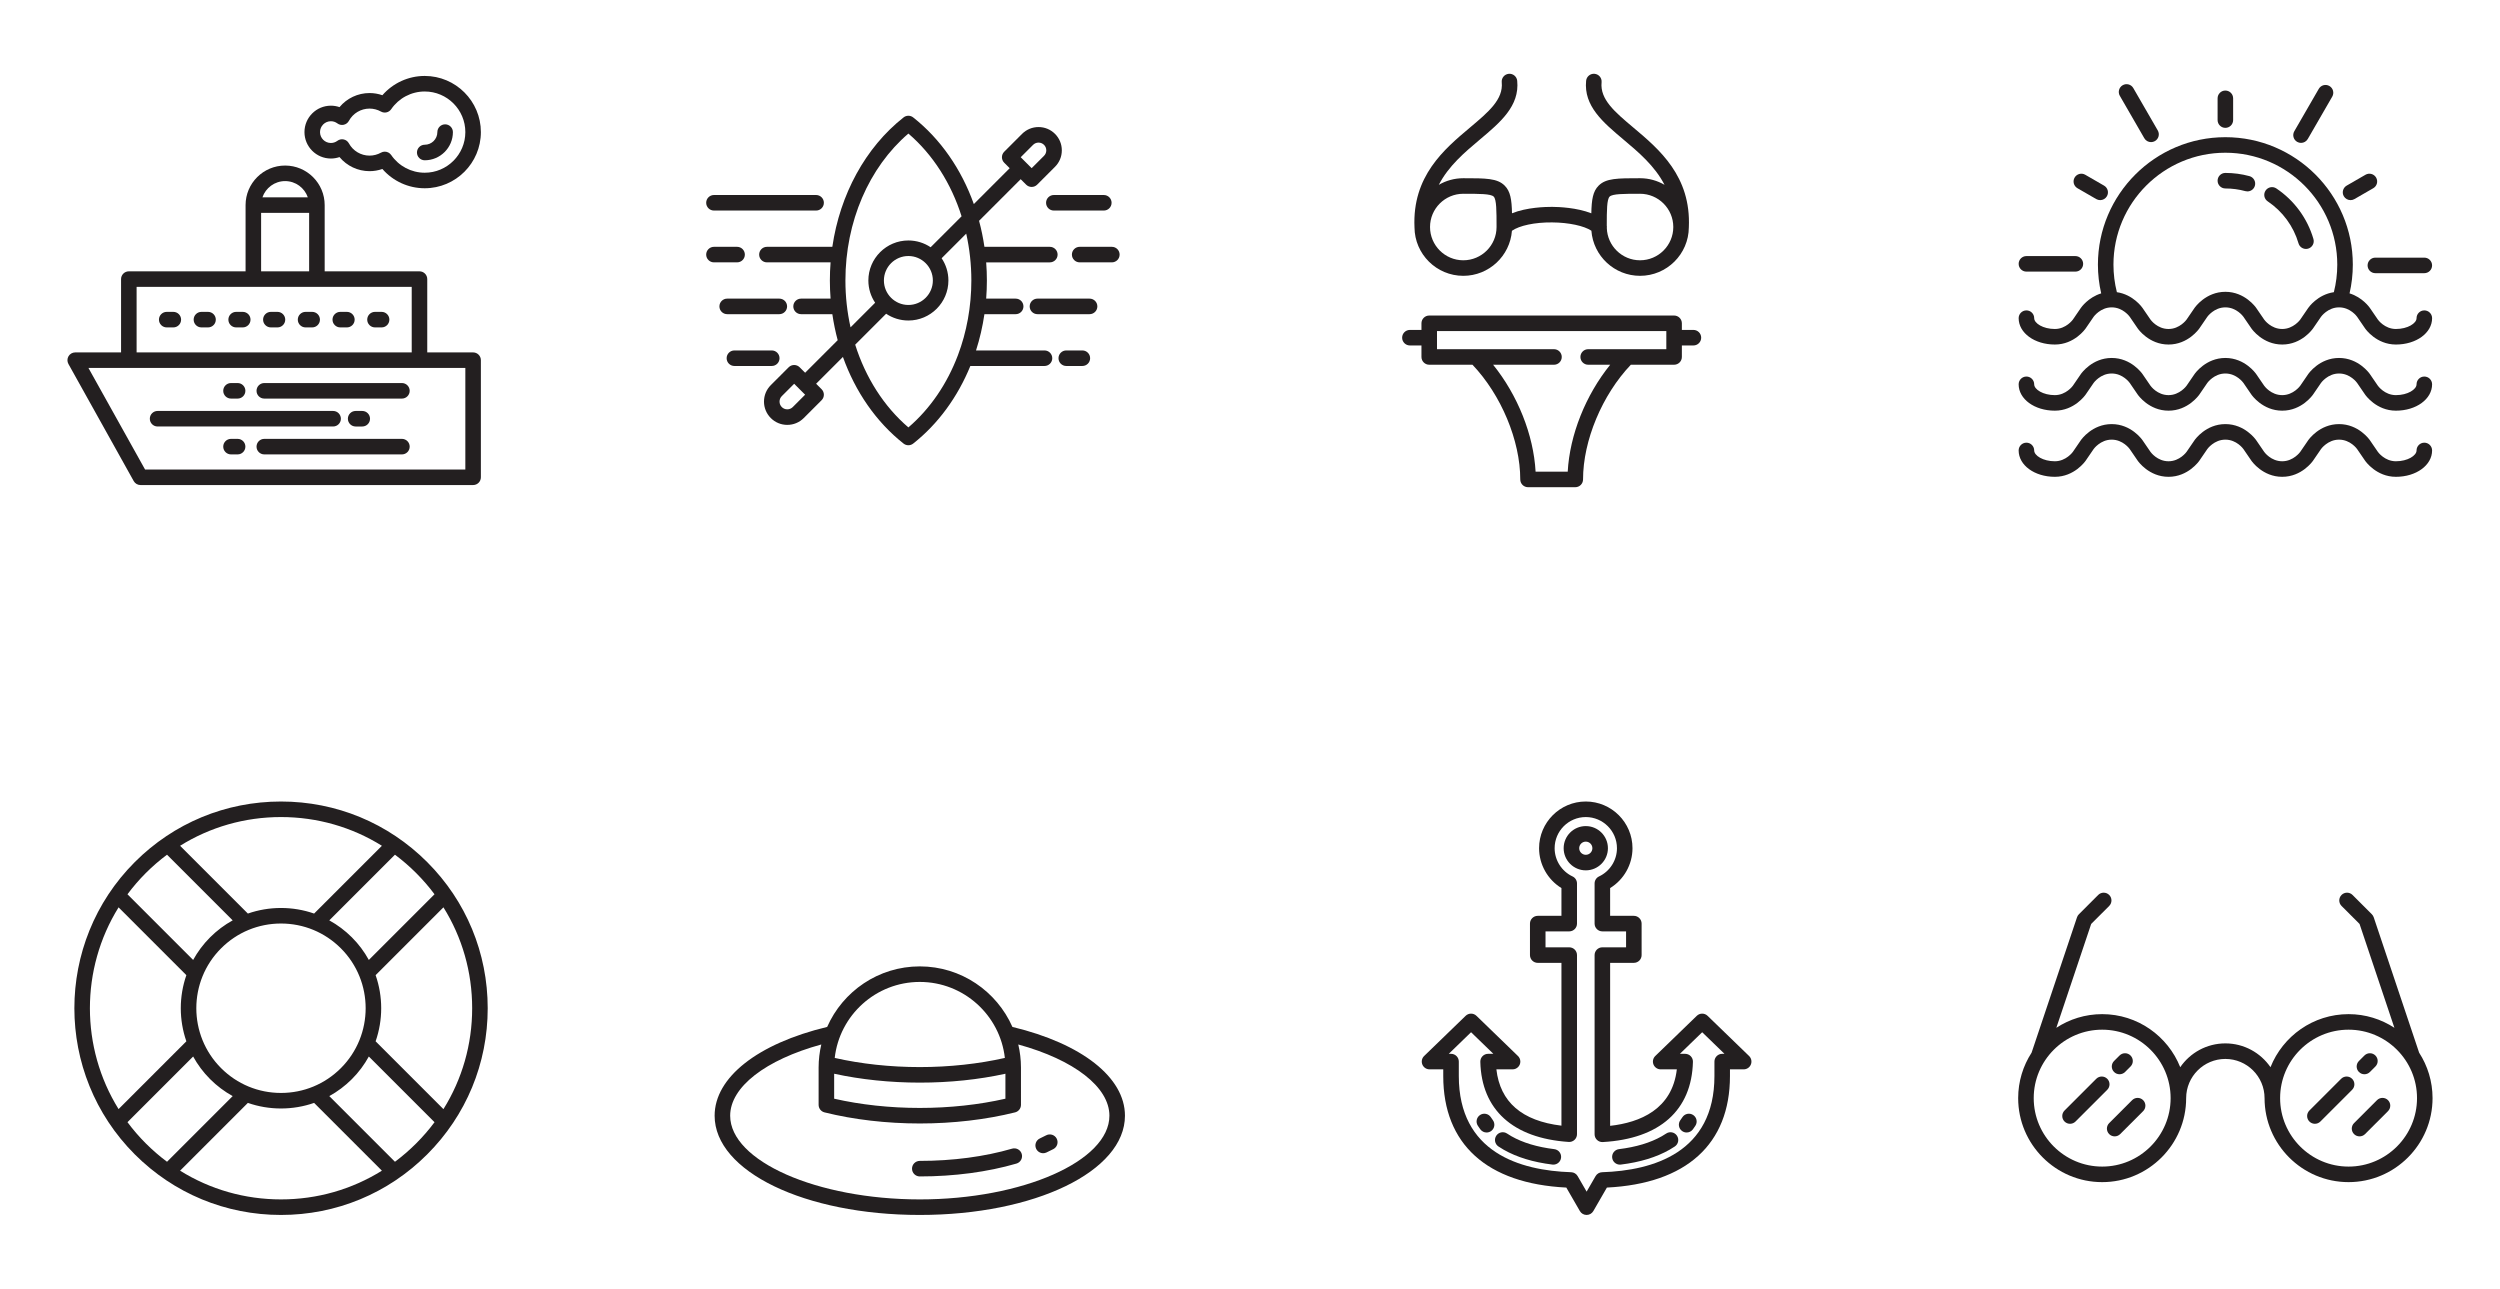<?xml version="1.0" encoding="utf-8"?>
<!-- Generator: Adobe Illustrator 16.0.0, SVG Export Plug-In . SVG Version: 6.00 Build 0)  -->
<!DOCTYPE svg PUBLIC "-//W3C//DTD SVG 1.1//EN" "http://www.w3.org/Graphics/SVG/1.1/DTD/svg11.dtd">
<svg version="1.1" id="Layer_1" xmlns="http://www.w3.org/2000/svg" xmlns:xlink="http://www.w3.org/1999/xlink" x="0px" y="0px"
	 width="857px" height="441.775px" viewBox="0 0 857 441.775" enable-background="new 0 0 857 441.775" xml:space="preserve">
<g>
	<g>
		<path fill="#231F20" d="M358.591,69.513c0,1.471,1.192,2.664,2.664,2.664h17.133c1.472,0,2.664-1.193,2.664-2.664
			s-1.192-2.664-2.664-2.664h-17.133C359.783,66.849,358.591,68.042,358.591,69.513z"/>
		<path fill="#231F20" d="M367.45,87.273c0,1.471,1.193,2.664,2.664,2.664h11.031c1.472,0,2.664-1.193,2.664-2.664
			s-1.192-2.664-2.664-2.664h-11.031C368.644,84.609,367.45,85.802,367.45,87.273z"/>
		<path fill="#231F20" d="M376.173,105.034c0-1.471-1.192-2.665-2.664-2.665h-17.873c-1.471,0-2.664,1.193-2.664,2.665
			c0,1.472,1.193,2.664,2.664,2.664h17.873C374.98,107.698,376.173,106.505,376.173,105.034z"/>
		<path fill="#231F20" d="M365.517,125.458h5.516c1.472,0,2.664-1.193,2.664-2.664s-1.192-2.664-2.664-2.664h-5.516
			c-1.471,0-2.664,1.193-2.664,2.664S364.046,125.458,365.517,125.458z"/>
		<path fill="#231F20" d="M244.745,72.177h35.016c1.471,0,2.664-1.193,2.664-2.664s-1.193-2.664-2.664-2.664h-35.016
			c-1.471,0-2.664,1.193-2.664,2.664S243.274,72.177,244.745,72.177z"/>
		<path fill="#231F20" d="M260.239,87.273c0,1.471,1.192,2.664,2.664,2.664h21.82c-0.16,2.055-0.242,4.128-0.242,6.216
			s0.082,4.162,0.242,6.216H274.61c-1.472,0-2.664,1.193-2.664,2.665c0,1.472,1.192,2.664,2.664,2.664h10.715
			c0.445,3.033,1.055,6.014,1.838,8.919l-11.164,11.162l-1.877-1.877c-1.039-1.041-2.728-1.041-3.767,0l-6.122,6.12
			c-1.508,1.508-2.338,3.513-2.338,5.646c0,2.132,0.83,4.137,2.338,5.645s3.513,2.338,5.646,2.338s4.138-0.83,5.646-2.338
			l6.12-6.121c1.04-1.041,1.04-2.727-0.001-3.767l-1.877-1.877l9.189-9.188c4.256,11.921,11.398,22.294,20.788,29.7
			c0.483,0.382,1.067,0.572,1.649,0.572c0.584,0,1.166-0.19,1.65-0.572c8.564-6.756,15.256-15.985,19.596-26.601h25.418
			c1.472,0,2.664-1.193,2.664-2.664s-1.192-2.664-2.664-2.664h-23.473c1.287-4.001,2.252-8.163,2.877-12.432h10.715
			c1.472,0,2.664-1.192,2.664-2.664c0-1.471-1.192-2.665-2.664-2.665h-10.113c0.16-2.054,0.242-4.127,0.242-6.216
			s-0.082-4.162-0.242-6.216h21.821c1.472,0,2.664-1.193,2.664-2.664s-1.192-2.664-2.664-2.664h-22.423
			c-0.443-3.034-1.055-6.014-1.837-8.92l14.267-14.266l1.877,1.878c0.5,0.5,1.178,0.78,1.884,0.78c0.707,0,1.385-0.281,1.884-0.78
			l6.121-6.121c1.508-1.507,2.338-3.512,2.338-5.645c0-2.133-0.83-4.138-2.338-5.646c-1.508-1.507-3.512-2.338-5.645-2.338
			s-4.137,0.831-5.645,2.338l-6.121,6.122c-1.041,1.04-1.041,2.727,0,3.768l1.877,1.877l-12.292,12.292
			c-4.256-11.92-11.398-22.293-20.788-29.7c-0.967-0.763-2.332-0.764-3.3,0c-13.073,10.312-21.786,26.378-24.419,44.361h-22.422
			C261.432,84.609,260.239,85.802,260.239,87.273z M271.757,139.545c-0.502,0.501-1.169,0.777-1.878,0.777
			c-0.71,0-1.376-0.276-1.878-0.777c-0.501-0.501-0.777-1.168-0.777-1.877c0-0.709,0.276-1.376,0.777-1.877l4.238-4.237l3.754,3.754
			L271.757,139.545z M354.136,49.658c0.502-0.501,1.168-0.777,1.877-0.777s1.376,0.276,1.877,0.777
			c0.502,0.501,0.777,1.168,0.777,1.877s-0.275,1.375-0.777,1.877l-4.237,4.237l-3.754-3.755L354.136,49.658z M332.979,96.153
			c0,8.984-1.608,17.674-4.589,25.578c-0.013,0.028-0.021,0.056-0.033,0.083c-3.693,9.752-9.486,18.302-16.963,24.705
			c-8.398-7.192-14.673-17.091-18.234-28.364l10.605-10.605c2.184,1.466,4.809,2.323,7.629,2.323c7.564,0,13.72-6.154,13.72-13.719
			c0-2.821-0.857-5.447-2.323-7.629l8.432-8.432C332.373,85.261,332.979,90.652,332.979,96.153z M303.003,96.153
			c0-4.627,3.764-8.391,8.391-8.391s8.391,3.764,8.391,8.391s-3.764,8.391-8.391,8.391S303.003,100.78,303.003,96.153z
			 M311.394,45.787c8.398,7.192,14.674,17.091,18.234,28.364l-10.605,10.605c-2.184-1.466-4.807-2.323-7.629-2.323
			c-7.564,0-13.719,6.154-13.719,13.719c0,2.821,0.857,5.446,2.322,7.629l-8.432,8.431c-1.15-5.168-1.756-10.559-1.756-16.06
			C289.81,76.044,297.841,57.393,311.394,45.787z"/>
		<path fill="#231F20" d="M244.745,89.937h7.928c1.471,0,2.664-1.193,2.664-2.664s-1.193-2.664-2.664-2.664h-7.928
			c-1.471,0-2.664,1.193-2.664,2.664S243.274,89.937,244.745,89.937z"/>
		<path fill="#231F20" d="M269.814,105.034c0-1.471-1.192-2.665-2.663-2.665h-17.873c-1.471,0-2.664,1.193-2.664,2.665
			c0,1.472,1.193,2.664,2.664,2.664h17.873C268.622,107.698,269.814,106.505,269.814,105.034z"/>
		<path fill="#231F20" d="M251.755,125.458h12.805c1.472,0,2.664-1.193,2.664-2.664s-1.192-2.664-2.664-2.664h-12.805
			c-1.471,0-2.664,1.193-2.664,2.664S250.284,125.458,251.755,125.458z"/>
	</g>
	<g>
		<path fill="#231F20" d="M780.335,64.598c-1.223-0.82-2.876-0.496-3.696,0.728c-0.82,1.222-0.495,2.876,0.728,3.696
			c5.102,3.424,8.852,8.535,10.561,14.395c0.339,1.164,1.401,1.919,2.557,1.919c0.246,0,0.498-0.034,0.747-0.106
			c1.411-0.413,2.223-1.892,1.811-3.303C790.982,74.869,786.471,68.716,780.335,64.598z"/>
		<path fill="#231F20" d="M771.114,60.38c-2.679-0.729-5.457-1.1-8.259-1.1c-1.471,0-2.663,1.193-2.663,2.663
			c0,1.471,1.192,2.664,2.663,2.664c2.328,0,4.636,0.309,6.857,0.914c0.235,0.063,0.471,0.094,0.702,0.094
			c1.172,0,2.247-0.779,2.569-1.965C773.371,62.23,772.534,60.768,771.114,60.38z"/>
		<path fill="#231F20" d="M694.657,87.785c-1.472,0-2.664,1.193-2.664,2.664c0,1.472,1.192,2.664,2.664,2.664h16.783
			c1.472,0,2.664-1.193,2.664-2.664s-1.192-2.664-2.664-2.664H694.657z"/>
		<path fill="#231F20" d="M811.609,90.982c0,1.471,1.192,2.663,2.664,2.663h16.783c1.472,0,2.664-1.192,2.664-2.663
			c0-1.473-1.192-2.665-2.664-2.665h-16.783C812.802,88.317,811.609,89.51,811.609,90.982z"/>
		<path fill="#231F20" d="M794.88,30.453l-8.392,14.536c-0.735,1.274-0.3,2.903,0.976,3.639c0.419,0.243,0.877,0.358,1.329,0.358
			c0.921,0,1.816-0.479,2.31-1.333l8.393-14.536c0.734-1.273,0.298-2.904-0.977-3.639C797.244,28.742,795.615,29.18,794.88,30.453z"
			/>
		<path fill="#231F20" d="M727.655,29.213c-1.274,0.736-1.711,2.365-0.976,3.639l8.393,14.535c0.493,0.855,1.389,1.332,2.311,1.332
			c0.451,0,0.909-0.114,1.329-0.357c1.274-0.735,1.711-2.365,0.975-3.639l-8.393-14.535
			C730.56,28.914,728.929,28.477,727.655,29.213z"/>
		<path fill="#231F20" d="M814.536,60.878c-0.735-1.274-2.364-1.711-3.639-0.976l-6.46,3.729c-1.274,0.736-1.711,2.365-0.976,3.64
			c0.493,0.854,1.39,1.332,2.311,1.332c0.451,0,0.909-0.114,1.329-0.357l6.459-3.729C814.835,63.781,815.271,62.152,814.536,60.878z
			"/>
		<path fill="#231F20" d="M760.192,33.704l-0.001,7.458c0,1.472,1.192,2.665,2.664,2.665s2.664-1.192,2.664-2.663l0.001-7.459
			c0-1.471-1.192-2.664-2.665-2.664C761.386,31.041,760.192,32.233,760.192,33.704z"/>
		<path fill="#231F20" d="M719.94,68.604c0.921,0,1.815-0.477,2.31-1.331c0.735-1.274,0.299-2.903-0.976-3.64l-6.458-3.73
			c-1.273-0.735-2.903-0.299-3.64,0.976s-0.299,2.903,0.975,3.64l6.46,3.729C719.03,68.489,719.488,68.604,719.94,68.604z"/>
		<path fill="#231F20" d="M831.057,106.404c-1.472,0-2.664,1.193-2.664,2.666c0,1.748-3.027,3.707-7.078,3.707
			c-3.854,0-6.1-3.105-6.181-3.221l-2.729-3.984c-0.125-0.182-2.55-3.648-6.979-5.002c0.742-3.219,1.121-6.521,1.121-9.854
			c0-24.091-19.599-43.69-43.691-43.69c-24.09,0-43.689,19.6-43.689,43.69c0,3.331,0.382,6.636,1.124,9.854
			c-4.431,1.354-6.856,4.82-6.982,5.002l-2.728,3.984c-0.021,0.031-2.313,3.221-6.18,3.221c-4.052,0-7.08-1.959-7.08-3.707
			c0-1.473-1.192-2.666-2.663-2.666c-1.472,0-2.664,1.193-2.664,2.666c0,5.066,5.45,9.034,12.407,9.034
			c6.708,0,10.422-5.313,10.577-5.539l2.727-3.982c0.022-0.032,2.313-3.221,6.182-3.221c3.853,0,6.099,3.105,6.181,3.221
			l2.727,3.982c0.155,0.227,3.869,5.539,10.578,5.539c6.708,0,10.423-5.313,10.578-5.539l2.727-3.982
			c0.022-0.032,2.313-3.221,6.181-3.221c3.854,0,6.1,3.105,6.181,3.221l2.728,3.982c0.155,0.227,3.869,5.539,10.578,5.539
			c6.708,0,10.422-5.313,10.577-5.539l2.728-3.982c0.021-0.032,2.313-3.221,6.18-3.221c3.854,0,6.101,3.105,6.182,3.221l2.728,3.982
			c0.154,0.227,3.869,5.539,10.578,5.539c6.956,0,12.406-3.968,12.406-9.034C833.721,107.598,832.528,106.404,831.057,106.404z
			 M800.045,100.162c-5.582,0.812-8.653,5.205-8.794,5.41l-2.728,3.984c-0.021,0.031-2.313,3.221-6.181,3.221
			c-3.854,0-6.099-3.105-6.18-3.221l-2.729-3.984c-0.154-0.227-3.868-5.539-10.577-5.539c-6.708,0-10.422,5.313-10.576,5.537
			l-2.729,3.986c-0.021,0.031-2.313,3.221-6.181,3.221c-3.854,0-6.1-3.105-6.18-3.221l-2.729-3.984
			c-0.141-0.205-3.214-4.601-8.796-5.411c-0.777-3.073-1.173-6.245-1.173-9.445c0-21.153,17.21-38.362,38.361-38.362
			c21.154,0,38.363,17.209,38.363,38.362C801.219,93.918,800.822,97.088,800.045,100.162z"/>
		<path fill="#231F20" d="M831.057,129.079c-1.472,0-2.664,1.191-2.664,2.663c0,1.75-3.027,3.708-7.078,3.708
			c-3.854,0-6.1-3.106-6.181-3.221l-2.729-3.984c-0.154-0.225-3.869-5.538-10.578-5.538c-6.708,0-10.421,5.313-10.576,5.538
			l-2.728,3.984c-0.021,0.032-2.313,3.221-6.181,3.221c-3.854,0-6.099-3.106-6.18-3.221l-2.729-3.984
			c-0.154-0.225-3.868-5.538-10.577-5.538c-6.708,0-10.422,5.313-10.576,5.538l-2.729,3.984c-0.021,0.032-2.313,3.221-6.181,3.221
			c-3.854,0-6.1-3.106-6.18-3.221l-2.729-3.984c-0.155-0.225-3.869-5.538-10.577-5.538s-10.423,5.313-10.578,5.538l-2.728,3.984
			c-0.021,0.032-2.313,3.221-6.18,3.221c-4.052,0-7.08-1.958-7.08-3.708c0-1.472-1.192-2.663-2.663-2.663
			c-1.472,0-2.664,1.191-2.664,2.663c0,5.066,5.45,9.036,12.407,9.036c6.708,0,10.422-5.313,10.577-5.54l2.727-3.983
			c0.022-0.032,2.313-3.221,6.182-3.221c3.853,0,6.099,3.105,6.181,3.221l2.727,3.984c0.155,0.227,3.869,5.539,10.578,5.539
			c6.708,0,10.423-5.313,10.578-5.54l2.727-3.983c0.022-0.032,2.313-3.221,6.181-3.221c3.854,0,6.1,3.105,6.181,3.221l2.728,3.984
			c0.155,0.227,3.869,5.539,10.578,5.539c6.708,0,10.422-5.313,10.577-5.54l2.728-3.983c0.021-0.032,2.313-3.221,6.18-3.221
			c3.854,0,6.101,3.105,6.182,3.221l2.728,3.984c0.154,0.227,3.869,5.539,10.578,5.539c6.956,0,12.406-3.97,12.406-9.036
			C833.721,130.271,832.528,129.079,831.057,129.079z"/>
		<path fill="#231F20" d="M831.057,151.751c-1.472,0-2.664,1.193-2.664,2.663c0,1.751-3.027,3.708-7.078,3.708
			c-3.854,0-6.1-3.104-6.181-3.221l-2.729-3.982c-0.154-0.227-3.869-5.539-10.578-5.539c-6.708,0-10.421,5.313-10.576,5.539
			l-2.728,3.982c-0.021,0.032-2.313,3.221-6.181,3.221c-3.854,0-6.099-3.104-6.18-3.219l-2.729-3.984
			c-0.154-0.227-3.868-5.539-10.577-5.539c-6.708,0-10.422,5.313-10.576,5.537l-2.729,3.984c-0.021,0.032-2.313,3.221-6.181,3.221
			c-3.854,0-6.1-3.104-6.18-3.219l-2.729-3.984c-0.155-0.227-3.869-5.539-10.577-5.539s-10.423,5.313-10.578,5.539l-2.728,3.984
			c-0.021,0.032-2.313,3.219-6.18,3.219c-4.052,0-7.08-1.957-7.08-3.708c0-1.47-1.192-2.663-2.663-2.663
			c-1.472,0-2.664,1.193-2.664,2.663c0,5.068,5.45,9.037,12.407,9.037c6.708,0,10.422-5.313,10.577-5.539l2.727-3.982
			c0.022-0.033,2.313-3.221,6.182-3.221c3.853,0,6.099,3.104,6.181,3.221l2.727,3.982c0.155,0.227,3.869,5.539,10.578,5.539
			c6.708,0,10.423-5.313,10.578-5.539l2.727-3.984c0.022-0.032,2.313-3.219,6.181-3.219c3.854,0,6.1,3.104,6.181,3.221l2.728,3.982
			c0.155,0.227,3.869,5.539,10.578,5.539c6.708,0,10.422-5.313,10.577-5.539l2.728-3.984c0.021-0.032,2.313-3.219,6.18-3.219
			c3.854,0,6.101,3.105,6.182,3.221l2.728,3.982c0.154,0.227,3.869,5.539,10.578,5.539c6.956,0,12.406-3.969,12.406-9.037
			C833.721,152.944,832.528,151.751,831.057,151.751z"/>
	</g>
	<g>
		<path fill="#231F20" d="M813.709,314.444c-0.13-0.39-0.35-0.744-0.641-1.035l-6.62-6.619c-1.04-1.04-2.727-1.04-3.767,0
			c-1.041,1.041-1.041,2.727,0,3.768l6.176,6.175l11.944,35.599c-4.522-2.957-9.919-4.684-15.713-4.684
			c-12.133,0-22.528,7.546-26.761,18.188c-3.387-4.924-9.057-8.161-15.471-8.161c-6.415,0-12.086,3.237-15.472,8.161
			c-4.233-10.642-14.629-18.188-26.761-18.188c-5.795,0-11.191,1.727-15.713,4.684l11.944-35.599l6.176-6.175
			c1.04-1.041,1.04-2.727-0.001-3.768c-1.039-1.04-2.727-1.04-3.768,0l-6.617,6.619c-0.291,0.291-0.512,0.646-0.643,1.035
			l-15.574,46.414c-2.904,4.495-4.599,9.844-4.599,15.583c0,15.877,12.917,28.793,28.794,28.793s28.793-12.916,28.793-28.793
			c0-7.41,6.029-13.438,13.439-13.438s13.438,6.028,13.438,13.438c0,15.877,12.917,28.793,28.794,28.793
			s28.794-12.916,28.794-28.793c0-5.739-1.694-11.086-4.6-15.581L813.709,314.444z M720.625,399.906
			c-12.939,0-23.466-10.527-23.466-23.465c0-12.94,10.526-23.466,23.466-23.466s23.465,10.525,23.465,23.466
			C744.09,389.379,733.564,399.906,720.625,399.906z M805.089,399.906c-12.938,0-23.466-10.527-23.466-23.465
			c0-12.94,10.527-23.466,23.466-23.466s23.466,10.525,23.466,23.466C828.555,389.379,818.027,399.906,805.089,399.906z"/>
		<path fill="#231F20" d="M806.306,369.813c-1.04-1.04-2.728-1.04-3.767,0l-10.877,10.875c-1.04,1.041-1.04,2.729,0,3.768
			c0.521,0.521,1.203,0.781,1.885,0.781s1.363-0.26,1.883-0.781l10.876-10.875C807.347,372.539,807.347,370.852,806.306,369.813z"/>
		<path fill="#231F20" d="M810.526,368.256c0.683,0,1.364-0.26,1.884-0.781l1.879-1.878c1.041-1.041,1.041-2.729,0-3.768
			c-1.04-1.04-2.727-1.04-3.768,0l-1.879,1.878c-1.041,1.041-1.041,2.729,0,3.768C809.162,367.996,809.844,368.256,810.526,368.256z
			"/>
		<path fill="#231F20" d="M814.837,377.135l-7.868,7.866c-1.041,1.041-1.041,2.729,0,3.77c0.52,0.519,1.201,0.779,1.885,0.779
			c0.682,0,1.363-0.261,1.883-0.779l7.868-7.867c1.04-1.04,1.04-2.728,0-3.769C817.564,376.096,815.877,376.096,814.837,377.135z"/>
		<path fill="#231F20" d="M722.365,369.813c-1.041-1.04-2.727-1.04-3.768,0l-10.875,10.875c-1.041,1.041-1.041,2.729,0,3.768
			c0.52,0.521,1.201,0.781,1.883,0.781s1.363-0.26,1.884-0.781l10.876-10.875C723.406,372.539,723.406,370.852,722.365,369.813z"/>
		<path fill="#231F20" d="M726.586,368.256c0.682,0,1.363-0.26,1.884-0.781l1.879-1.878c1.04-1.041,1.04-2.729,0-3.768
			c-1.04-1.04-2.728-1.04-3.768,0l-1.88,1.878c-1.04,1.041-1.04,2.729,0,3.768C725.222,367.996,725.903,368.256,726.586,368.256z"/>
		<path fill="#231F20" d="M730.896,377.135l-7.868,7.866c-1.04,1.041-1.04,2.729,0,3.77c0.521,0.519,1.202,0.779,1.884,0.779
			s1.363-0.261,1.884-0.779l7.868-7.867c1.04-1.04,1.04-2.728,0-3.769C733.623,376.096,731.938,376.096,730.896,377.135z"/>
	</g>
	<g>
		<path fill="#231F20" d="M503.862,43.765c-8.809,7.408-19.772,16.63-18.975,34.181c0,0.001,0,0.001,0,0.003
			c0.068,9.168,7.544,16.604,16.727,16.604c8.791,0,16.014-6.814,16.676-15.438c2.53-1.781,7.828-2.93,13.757-2.872
			c5.712,0.035,10.991,1.179,13.479,2.847c0.649,8.636,7.879,15.463,16.678,15.463c9.184,0,16.659-7.437,16.728-16.604
			c0-0.002,0-0.002,0-0.003c0.798-17.551-10.166-26.772-18.976-34.181c-6.433-5.411-11.514-9.686-10.934-15.55
			c0.145-1.465-0.925-2.768-2.39-2.913c-1.457-0.145-2.768,0.924-2.912,2.389c-0.856,8.659,5.779,14.241,12.806,20.15
			c5.155,4.337,10.734,9.033,14.076,15.522c-2.472-1.441-5.339-2.27-8.398-2.27c-7.759,0-11.653,0-14.192,2.539
			c-1.963,1.963-2.406,4.745-2.507,9.492c-4.948-1.961-11.166-2.196-13.423-2.211c-2.292-0.011-8.692,0.152-13.768,2.201
			c-0.101-4.739-0.545-7.521-2.508-9.482c-2.537-2.539-6.432-2.539-14.191-2.539c-3.059,0-5.927,0.828-8.396,2.27
			c3.342-6.489,8.92-11.186,14.074-15.522c7.026-5.909,13.663-11.491,12.806-20.15c-0.145-1.464-1.444-2.533-2.913-2.389
			c-1.465,0.146-2.534,1.448-2.389,2.913C515.376,34.08,510.295,38.354,503.862,43.765z M551.778,67.401
			c0.979-0.978,4.94-0.978,10.425-0.978c6.286,0,11.402,5.113,11.402,11.401c0,6.287-5.116,11.402-11.402,11.402
			c-6.175,0-11.207-4.938-11.386-11.068c0.035-0.281,0.037-0.565-0.018-0.844C550.802,72.099,550.832,68.348,551.778,67.401z
			 M501.614,66.423c5.484,0,9.447,0,10.424,0.978c0.979,0.978,0.979,4.938,0.979,10.422v0.002c0,6.287-5.115,11.402-11.402,11.402
			c-6.286,0-11.401-5.115-11.401-11.402C490.213,71.537,495.328,66.423,501.614,66.423z"/>
		<path fill="#231F20" d="M580.502,113.096h-3.958v-2.269c0-1.47-1.192-2.663-2.663-2.663h-83.942c-1.472,0-2.664,1.193-2.664,2.663
			v2.269h-3.957c-1.473,0-2.665,1.193-2.665,2.665c0,1.471,1.192,2.664,2.665,2.664h3.957v3.942c0,1.473,1.192,2.664,2.664,2.664
			h10.881h3.941c9.834,10.33,16.385,25.986,16.385,39.322c0,1.47,1.192,2.663,2.664,2.663h16.196c1.472,0,2.664-1.193,2.664-2.663
			c0-13.336,6.552-28.992,16.386-39.322h5.088h9.737c1.471,0,2.663-1.191,2.663-2.664v-3.942h3.958c1.472,0,2.664-1.193,2.664-2.664
			C583.166,114.29,581.974,113.096,580.502,113.096z M571.216,119.703h-7.072h-6.213H544.43c-1.471,0-2.664,1.193-2.664,2.665
			c0,1.473,1.193,2.664,2.664,2.664h7.549c-8.419,10.415-13.878,24.049-14.563,36.656H526.4
			c-0.687-12.607-6.146-26.241-14.562-36.656h20.869c1.471,0,2.664-1.191,2.664-2.664c0-1.472-1.193-2.665-2.664-2.665h-26.823
			h-5.065h-8.217v-6.209h78.613V119.703z"/>
	</g>
	<g>
		<path fill="#231F20" d="M162.182,120.807h-15.719V95.676c0-1.472-1.192-2.664-2.663-2.664h-32.501V70.31
			c0-7.477-6.082-13.559-13.559-13.559S84.183,62.833,84.183,70.31v22.702H44.164c-1.472,0-2.664,1.192-2.664,2.664v25.131H25.782
			c-0.945,0-1.818,0.5-2.298,1.315c-0.478,0.814-0.489,1.82-0.029,2.646l22.378,40.139c0.471,0.845,1.36,1.367,2.327,1.367h114.021
			c1.472,0,2.664-1.193,2.664-2.663V123.47C164.846,122,163.653,120.807,162.182,120.807z M97.74,62.079
			c3.604,0,6.668,2.333,7.779,5.566H89.962C91.072,64.412,94.136,62.079,97.74,62.079z M89.51,72.973h16.461v20.039H89.51V72.973z
			 M46.828,98.339h94.308v22.468H46.828V98.339z M159.518,160.944H49.725l-19.408-34.809h13.848H143.8h15.718V160.944z"/>
		<path fill="#231F20" d="M145.595,26.034c-5.6,0-10.879,2.435-14.514,6.608c-1.412-0.493-2.902-0.746-4.401-0.746
			c-4.023,0-7.778,1.801-10.295,4.825c-0.942-0.325-1.937-0.494-2.956-0.494c-4.994,0-9.057,4.063-9.057,9.059
			c0,4.994,4.063,9.058,9.057,9.058c1.02,0,2.014-0.169,2.956-0.495c2.517,3.026,6.271,4.827,10.295,4.827
			c1.499,0,2.989-0.256,4.401-0.748c3.636,4.174,8.915,6.608,14.514,6.608c10.615,0,19.251-8.636,19.251-19.25
			S156.21,26.034,145.595,26.034z M145.595,59.209c-4.593,0-8.89-2.268-11.493-6.067c-0.513-0.747-1.346-1.157-2.198-1.157
			c-0.442,0-0.89,0.109-1.3,0.34c-1.198,0.668-2.554,1.022-3.924,1.022c-2.957,0-5.673-1.615-7.088-4.218
			c-0.37-0.678-1.017-1.165-1.772-1.328c-0.755-0.166-1.545,0.005-2.164,0.469c-0.653,0.487-1.422,0.746-2.227,0.746
			c-2.056,0-3.729-1.674-3.729-3.729c0-2.057,1.674-3.729,3.729-3.729c0.806,0,1.574,0.257,2.226,0.744
			c0.619,0.464,1.408,0.636,2.165,0.471c0.756-0.165,1.402-0.65,1.772-1.33c1.414-2.603,4.131-4.218,7.088-4.218
			c1.37,0,2.727,0.354,3.925,1.024c1.203,0.672,2.719,0.316,3.497-0.819c2.603-3.8,6.899-6.066,11.493-6.066
			c7.677,0,13.923,6.246,13.923,13.924C159.518,52.962,153.271,59.209,145.595,59.209z"/>
		<path fill="#231F20" d="M152.591,42.622c-1.472,0-2.664,1.192-2.664,2.664c0,2.389-1.942,4.331-4.332,4.331
			c-1.472,0-2.664,1.193-2.664,2.665c0,1.471,1.192,2.664,2.664,2.664c5.327,0,9.66-4.333,9.66-9.66
			C155.255,43.814,154.063,42.622,152.591,42.622z"/>
		<path fill="#231F20" d="M116.854,143.54c0-1.472-1.193-2.665-2.664-2.665h-60.17c-1.471,0-2.663,1.193-2.663,2.665
			c0,1.471,1.192,2.664,2.663,2.664h60.17C115.661,146.204,116.854,145.011,116.854,143.54z"/>
		<path fill="#231F20" d="M124.18,146.204c1.473,0,2.665-1.193,2.665-2.664c0-1.472-1.192-2.665-2.665-2.665h-2.264
			c-1.472,0-2.664,1.193-2.664,2.665c0,1.471,1.192,2.664,2.664,2.664H124.18z"/>
		<path fill="#231F20" d="M137.777,150.443H90.602c-1.472,0-2.665,1.193-2.665,2.665c0,1.471,1.193,2.664,2.665,2.664h47.176
			c1.472,0,2.664-1.193,2.664-2.664C140.441,151.637,139.249,150.443,137.777,150.443z"/>
		<path fill="#231F20" d="M81.455,150.443H79.19c-1.471,0-2.664,1.193-2.664,2.665c0,1.471,1.193,2.664,2.664,2.664h2.265
			c1.471,0,2.664-1.193,2.664-2.664C84.119,151.637,82.926,150.443,81.455,150.443z"/>
		<path fill="#231F20" d="M137.777,131.308H90.602c-1.472,0-2.665,1.192-2.665,2.664s1.193,2.663,2.665,2.663h47.176
			c1.472,0,2.664-1.191,2.664-2.663S139.249,131.308,137.777,131.308z"/>
		<path fill="#231F20" d="M79.19,136.635h2.265c1.471,0,2.664-1.191,2.664-2.663s-1.193-2.664-2.664-2.664H79.19
			c-1.471,0-2.664,1.192-2.664,2.664S77.72,136.635,79.19,136.635z"/>
		<path fill="#231F20" d="M130.813,106.908h-2.265c-1.473,0-2.665,1.193-2.665,2.664c0,1.472,1.192,2.665,2.665,2.665h2.265
			c1.471,0,2.663-1.193,2.663-2.665C133.476,108.102,132.283,106.908,130.813,106.908z"/>
		<path fill="#231F20" d="M118.912,106.908h-2.265c-1.471,0-2.663,1.193-2.663,2.664c0,1.472,1.192,2.665,2.663,2.665h2.265
			c1.473,0,2.665-1.193,2.665-2.665C121.577,108.102,120.385,106.908,118.912,106.908z"/>
		<path fill="#231F20" d="M107.013,106.908h-2.264c-1.472,0-2.664,1.193-2.664,2.664c0,1.472,1.192,2.665,2.664,2.665h2.264
			c1.472,0,2.665-1.193,2.665-2.665C109.678,108.102,108.484,106.908,107.013,106.908z"/>
		<path fill="#231F20" d="M95.114,106.908H92.85c-1.471,0-2.664,1.193-2.664,2.664c0,1.472,1.193,2.665,2.664,2.665h2.265
			c1.471,0,2.664-1.193,2.664-2.665C97.778,108.102,96.585,106.908,95.114,106.908z"/>
		<path fill="#231F20" d="M83.215,106.908H80.95c-1.472,0-2.664,1.193-2.664,2.664c0,1.472,1.192,2.665,2.664,2.665h2.265
			c1.472,0,2.664-1.193,2.664-2.665C85.879,108.102,84.687,106.908,83.215,106.908z"/>
		<path fill="#231F20" d="M71.315,106.908h-2.265c-1.472,0-2.664,1.193-2.664,2.664c0,1.472,1.192,2.665,2.664,2.665h2.265
			c1.472,0,2.664-1.193,2.664-2.665C73.979,108.102,72.787,106.908,71.315,106.908z"/>
		<path fill="#231F20" d="M59.416,106.908h-2.265c-1.471,0-2.663,1.193-2.663,2.664c0,1.472,1.192,2.665,2.663,2.665h2.265
			c1.472,0,2.664-1.193,2.664-2.665C62.08,108.102,60.888,106.908,59.416,106.908z"/>
	</g>
	<g>
		<g>
			<path fill="#231F20" d="M551.196,290.77c0-4.184-3.403-7.586-7.588-7.586c-4.183,0-7.586,3.402-7.586,7.586
				c0,4.183,3.403,7.587,7.586,7.587C547.793,298.356,551.196,294.952,551.196,290.77z M543.608,293.027
				c-1.245,0-2.258-1.014-2.258-2.258c0-1.245,1.013-2.259,2.258-2.259c1.246,0,2.26,1.014,2.26,2.259
				C545.868,292.014,544.854,293.027,543.608,293.027z"/>
			<path fill="#231F20" d="M581.656,348.225l-14.228,13.772c-0.78,0.755-1.023,1.907-0.616,2.913
				c0.407,1.007,1.384,1.665,2.469,1.665h5.537c-1.606,13.727-12.629,18.22-22.866,19.363v-55.872h8.129
				c1.471,0,2.663-1.193,2.663-2.663V316.61c0-1.47-1.192-2.663-2.663-2.663h-8.129v-9.515c4.708-2.885,7.668-8.076,7.668-13.663
				c0-8.828-7.183-16.012-16.012-16.012c-8.828,0-16.01,7.184-16.01,16.012c0,5.588,2.96,10.779,7.667,13.664v9.514h-8.127
				c-1.472,0-2.664,1.193-2.664,2.663v10.793c0,1.47,1.192,2.663,2.664,2.663h8.127v55.811
				c-13.543-1.623-21.028-8.104-22.302-19.302h5.54c0.004,0,0.008,0,0.011,0c1.471,0,2.664-1.194,2.664-2.664
				c0-0.823-0.373-1.559-0.959-2.047l-14.088-13.64c-1.032-1-2.674-1-3.706,0l-14.227,13.772c-0.779,0.755-1.024,1.907-0.617,2.913
				c0.408,1.007,1.385,1.665,2.47,1.665h4.699v2.293c0,23.348,14.965,36.885,42.186,38.232l4.649,8.054
				c0.477,0.823,1.355,1.332,2.307,1.332c0.952,0,1.832-0.509,2.308-1.332l4.648-8.054c27.222-1.348,42.187-14.885,42.187-38.232
				v-2.293h4.699c1.085,0,2.063-0.658,2.469-1.665c0.407-1.006,0.164-2.158-0.616-2.913l-14.226-13.772
				C584.329,347.225,582.688,347.225,581.656,348.225z M590.371,361.248c-1.472,0-2.664,1.193-2.664,2.663v4.957
				c0,26.206-20.947,32.394-38.52,32.969c-0.919,0.03-1.759,0.534-2.22,1.332l-3.075,5.325l-3.075-5.325
				c-0.46-0.798-1.299-1.302-2.22-1.332c-17.572-0.575-38.519-6.763-38.519-32.969v-4.957c0-1.47-1.192-2.663-2.664-2.663h-0.781
				l7.645-7.401l7.644,7.401h-1.807c-0.718,0-1.405,0.289-1.907,0.803c-0.5,0.515-0.773,1.208-0.756,1.927
				c0.406,16.438,11.167,26.197,30.3,27.48c0.735,0.05,1.459-0.209,1.997-0.714c0.539-0.503,0.845-1.208,0.845-1.944v-61.396
				c0-1.472-1.192-2.665-2.663-2.665h-8.128v-5.463h8.128c1.471,0,2.663-1.193,2.663-2.665v-13.762c0-1.032-0.596-1.972-1.529-2.41
				c-3.729-1.757-6.138-5.552-6.138-9.669c0-5.891,4.792-10.683,10.682-10.683c5.891,0,10.684,4.792,10.684,10.683
				c0,4.117-2.409,7.912-6.139,9.669c-0.933,0.438-1.528,1.378-1.528,2.41v13.762c0,1.472,1.192,2.665,2.664,2.665h8.127v5.463
				h-8.127c-1.472,0-2.664,1.193-2.664,2.665v61.433c0,0.732,0.302,1.432,0.834,1.936c0.533,0.503,1.248,0.768,1.982,0.723
				c19.511-1.118,30.481-10.89,30.893-27.517c0.019-0.719-0.254-1.412-0.756-1.927c-0.501-0.514-1.188-0.803-1.907-0.803h-1.807
				l7.644-7.401l7.645,7.401H590.371z"/>
			<path fill="#231F20" d="M580.393,382.204c-1.238-0.797-2.886-0.438-3.682,0.8c-0.207,0.321-0.434,0.648-0.673,0.974
				c-0.873,1.185-0.621,2.853,0.563,3.724c0.477,0.353,1.03,0.521,1.579,0.521c0.818,0,1.624-0.376,2.147-1.084
				c0.306-0.415,0.597-0.837,0.865-1.254C581.988,384.648,581.63,383,580.393,382.204z"/>
			<path fill="#231F20" d="M571.161,388.582c-0.479,0.32-0.979,0.629-1.488,0.918c-3.898,2.222-8.844,3.712-14.697,4.427
				c-1.461,0.179-2.5,1.507-2.321,2.968c0.164,1.352,1.313,2.342,2.642,2.342c0.107,0,0.216-0.007,0.326-0.02
				c6.558-0.804,12.173-2.513,16.688-5.085c0.621-0.354,1.232-0.733,1.819-1.125c1.222-0.819,1.549-2.475,0.729-3.697
				C574.039,388.088,572.385,387.761,571.161,388.582z"/>
			<path fill="#231F20" d="M532.812,393.927c-5.854-0.715-10.8-2.205-14.697-4.425c-0.517-0.294-1.017-0.604-1.486-0.92
				c-1.221-0.819-2.876-0.494-3.697,0.727c-0.82,1.222-0.496,2.875,0.726,3.696c0.577,0.389,1.189,0.766,1.82,1.127
				c4.515,2.572,10.129,4.281,16.689,5.085c0.109,0.013,0.218,0.02,0.326,0.02c1.327,0,2.476-0.99,2.641-2.342
				C535.311,395.434,534.272,394.105,532.812,393.927z"/>
			<path fill="#231F20" d="M511.072,383c-0.797-1.236-2.447-1.593-3.683-0.793c-1.236,0.798-1.592,2.446-0.794,3.683
				c0.279,0.43,0.571,0.853,0.867,1.253c0.522,0.706,1.328,1.08,2.144,1.08c0.551,0,1.106-0.171,1.583-0.523
				c1.184-0.875,1.432-2.545,0.556-3.726C511.517,383.663,511.29,383.334,511.072,383z"/>
		</g>
		<g>
			<g>
				<path fill="#231F20" d="M96.324,274.758c-18.93,0-36.725,7.372-50.109,20.756c-27.629,27.63-27.629,72.587,0,100.216
					c13.385,13.386,31.18,20.757,50.109,20.757c18.928,0,36.723-7.371,50.107-20.757c13.385-13.384,20.756-31.179,20.756-50.107
					c0-18.928-7.371-36.724-20.756-50.108C133.047,282.13,115.252,274.758,96.324,274.758z M96.324,280.087
					c12.418,0,24.307,3.435,34.59,9.848l-23.238,23.237c-3.602-1.258-7.426-1.915-11.352-1.915c-3.928,0-7.752,0.657-11.354,1.915
					l-23.236-23.237C72.016,283.521,83.904,280.087,96.324,280.087z M116.857,325.09c11.32,11.321,11.32,29.743,0,41.066
					c-5.486,5.485-12.777,8.504-20.533,8.504c-7.758,0-15.049-3.019-20.533-8.504c-11.322-11.323-11.322-29.745,0-41.066
					c5.484-5.484,12.775-8.506,20.533-8.506C104.08,316.584,111.371,319.605,116.857,325.09z M49.982,299.281
					c2.291-2.291,4.723-4.39,7.273-6.291l22.508,22.51c-2.805,1.547-5.412,3.494-7.74,5.821c-2.354,2.354-4.285,4.972-5.813,7.751
					l-22.512-22.512C45.586,304.021,47.68,301.586,49.982,299.281z M40.646,311.043l23.24,23.24c-2.549,7.327-2.549,15.351,0,22.678
					l-23.24,23.24C27.545,359.109,27.545,332.135,40.646,311.043z M49.982,391.963c-2.303-2.303-4.395-4.737-6.283-7.279
					l22.512-22.512c1.527,2.78,3.459,5.398,5.813,7.751c2.328,2.329,4.936,4.274,7.74,5.821l-22.508,22.511
					C54.705,396.354,52.273,394.254,49.982,391.963z M96.324,411.157c-12.42,0-24.309-3.433-34.59-9.847l23.236-23.237
					c3.602,1.257,7.426,1.916,11.354,1.916c3.926,0,7.75-0.659,11.352-1.916l23.238,23.237
					C120.631,407.725,108.742,411.157,96.324,411.157z M142.664,391.963c-2.291,2.291-4.721,4.389-7.271,6.292l-22.51-22.511
					c2.807-1.547,5.414-3.492,7.742-5.821c2.354-2.353,4.283-4.971,5.811-7.751l22.52,22.52
					C147.053,387.241,144.955,389.673,142.664,391.963z M161.859,345.622c0,12.419-3.436,24.309-9.848,34.59l-23.25-23.251
					c2.549-7.327,2.549-15.351,0-22.678l23.25-23.25C158.426,321.314,161.859,333.203,161.859,345.622z M126.436,329.072
					c-1.527-2.779-3.457-5.396-5.811-7.751c-2.328-2.327-4.936-4.274-7.742-5.821l22.51-22.51c2.551,1.901,4.98,4,7.271,6.291
					s4.389,4.722,6.291,7.271L126.436,329.072z"/>
			</g>
			<g>
				<path fill="#231F20" d="M385.635,382.464c0-13.112-14.746-24.705-38.58-30.435c-5.375-12.205-17.58-20.752-31.75-20.752
					c-14.172,0-26.377,8.547-31.752,20.752c-23.834,5.729-38.58,17.322-38.58,30.435c0,19.078,30.893,34.022,70.332,34.022
					C354.742,416.486,385.635,401.542,385.635,382.464z M315.305,336.607c15.068,0,27.516,11.414,29.162,26.051
					c-9.012,2.046-19.049,3.137-29.162,3.137c-10.119,0-20.148-1.091-29.164-3.139C287.787,348.021,300.234,336.607,315.305,336.607
					z M285.949,368.077c9.141,1.991,19.215,3.047,29.355,3.047c10.291,0,20.145-1.032,29.354-3.047v8.557
					c-9.064,2.074-19.164,3.167-29.354,3.167c-10.191,0-20.291-1.093-29.355-3.167V368.077z M250.301,382.464
					c0-9.818,12.113-19.167,31.242-24.419c-0.596,2.545-0.922,5.192-0.922,7.915v12.776c0,1.225,0.834,2.29,2.02,2.587
					c9.986,2.489,21.281,3.805,32.664,3.805c11.381,0,22.676-1.315,32.662-3.805c1.186-0.297,2.02-1.362,2.02-2.587V365.96
					c0-2.723-0.326-5.37-0.922-7.915c19.129,5.252,31.242,14.601,31.242,24.419c0,15.554-29.768,28.693-65.002,28.693
					C280.068,411.157,250.301,398.018,250.301,382.464z"/>
				<path fill="#231F20" d="M357.602,395.322c0.375,0,0.756-0.079,1.117-0.247c0.814-0.375,1.617-0.771,2.385-1.173
					c1.303-0.682,1.807-2.292,1.125-3.595c-0.684-1.303-2.293-1.809-3.596-1.125c-0.691,0.361-1.414,0.717-2.15,1.059
					c-1.336,0.616-1.918,2.199-1.299,3.535C355.633,394.75,356.596,395.322,357.602,395.322z"/>
				<path fill="#231F20" d="M348.441,398.873c1.412-0.413,2.223-1.893,1.811-3.305c-0.414-1.411-1.891-2.22-3.305-1.811
					c-9.404,2.746-20.346,4.197-31.643,4.197c-1.473,0-2.664,1.193-2.664,2.663c0,1.472,1.191,2.665,2.664,2.665
					C327.1,403.283,338.559,401.758,348.441,398.873z"/>
			</g>
		</g>
	</g>
</g>
</svg>
